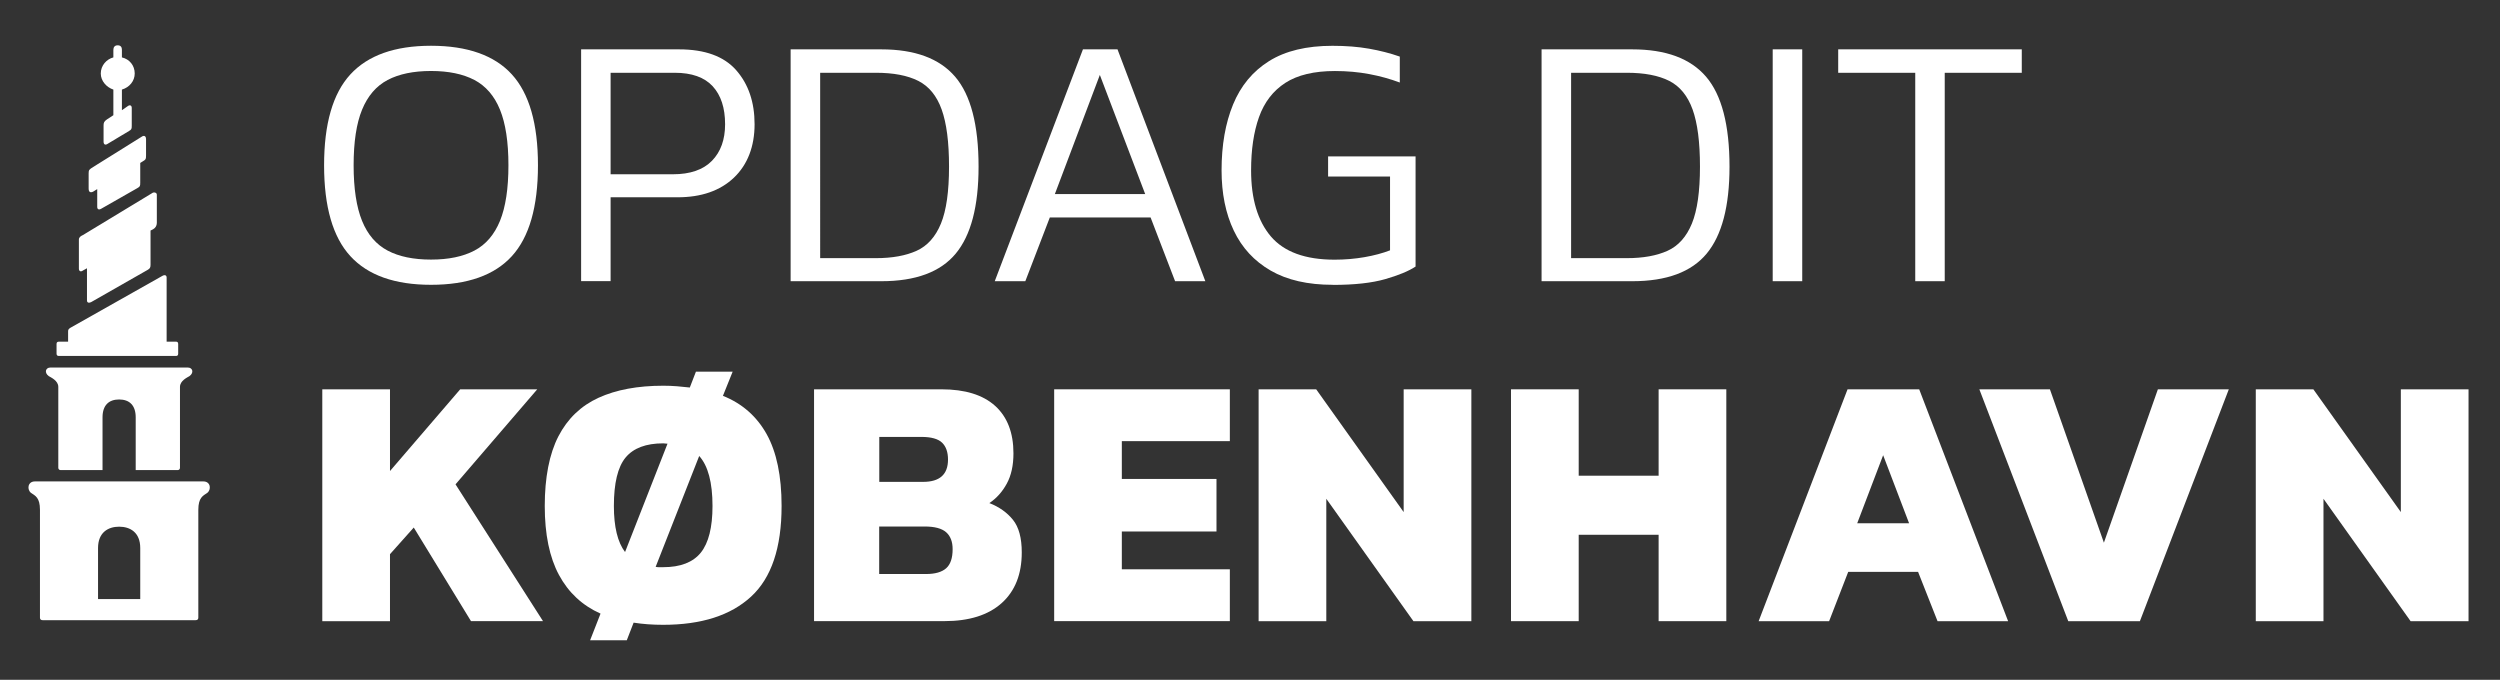 <?xml version="1.0" encoding="UTF-8"?>
<svg id="Layer_1" data-name="Layer 1" xmlns="http://www.w3.org/2000/svg" viewBox="0 0 556.17 151.23">
  <rect x="0" y="0" width="556.17" height="151.23" fill="#333333" stroke="none"/>
  <defs>
    <style>
      .cls-1 {
        fill: #fff;
      }
    </style>
  </defs>
  <g>
    <path class="cls-1" d="M95.89,63.36c-8.06,0-14.04-2.12-17.94-6.37-3.9-4.24-5.85-10.98-5.85-20.22s1.95-15.98,5.85-20.22c3.9-4.24,9.88-6.37,17.94-6.37s14.11,2.12,17.98,6.37c3.87,4.24,5.81,10.99,5.81,20.22s-1.94,15.98-5.81,20.22c-3.87,4.24-9.86,6.37-17.98,6.37Zm0-5.61c3.9,0,7.11-.67,9.65-2,2.54-1.33,4.43-3.54,5.69-6.61,1.25-3.07,1.88-7.19,1.88-12.37s-.63-9.3-1.88-12.37c-1.25-3.07-3.15-5.27-5.69-6.61-2.54-1.33-5.75-2-9.65-2s-7.12,.67-9.65,2c-2.54,1.34-4.43,3.54-5.69,6.61-1.26,3.07-1.88,7.2-1.88,12.37s.63,9.3,1.88,12.37c1.25,3.07,3.15,5.27,5.69,6.61,2.54,1.34,5.75,2,9.65,2Z"/>
    <path class="cls-1" d="M129.28,62.56V10.98h21.78c5.77,0,10.01,1.55,12.73,4.65,2.72,3.1,4.08,7.1,4.08,12.01s-1.54,8.98-4.6,11.89c-3.07,2.91-7.25,4.36-12.53,4.36h-14.9v18.66h-6.57Zm6.57-23.79h13.85c3.84,0,6.74-1,8.69-3,1.95-2,2.92-4.71,2.92-8.13,0-3.63-.92-6.45-2.76-8.45-1.84-2-4.66-3-8.45-3h-14.26v22.58Z"/>
    <path class="cls-1" d="M175.89,62.56V10.98h20.18c7.47,0,12.95,2.03,16.42,6.09,3.47,4.06,5.21,10.73,5.21,20.02,0,8.81-1.7,15.26-5.09,19.34-3.39,4.08-8.9,6.13-16.54,6.13h-20.18Zm6.57-5.13h12.41c3.63,0,6.65-.55,9.05-1.64,2.4-1.09,4.2-3.11,5.41-6.05,1.2-2.94,1.8-7.15,1.8-12.65s-.55-9.69-1.64-12.73c-1.09-3.04-2.83-5.17-5.21-6.37-2.38-1.2-5.51-1.8-9.41-1.8h-12.41V57.43Z"/>
    <path class="cls-1" d="M221.3,62.56l19.62-51.58h7.69l19.54,51.58h-6.73l-5.45-14.18h-22.42l-5.45,14.18h-6.81Zm13.37-19.38h20.1l-10.09-26.51-10.01,26.51Z"/>
    <path class="cls-1" d="M296.5,63.36c-5.55,0-10.16-1.05-13.81-3.16-3.66-2.11-6.39-5.07-8.21-8.89-1.82-3.82-2.72-8.29-2.72-13.41,0-5.61,.85-10.49,2.56-14.66,1.71-4.16,4.38-7.38,8.01-9.65,3.63-2.27,8.33-3.4,14.1-3.4,2.99,0,5.7,.21,8.13,.64,2.43,.43,4.71,1.01,6.85,1.76v5.77c-2.14-.8-4.4-1.43-6.81-1.88-2.4-.45-4.94-.68-7.61-.68-4.64,0-8.33,.88-11.05,2.64-2.72,1.76-4.67,4.3-5.85,7.61-1.18,3.31-1.76,7.26-1.76,11.85,0,6.35,1.47,11.25,4.4,14.7,2.94,3.44,7.66,5.17,14.17,5.17,2.3,0,4.51-.19,6.65-.56,2.13-.37,4.03-.88,5.69-1.52v-16.42h-13.78v-4.48h19.46v24.51c-1.55,1.02-3.8,1.95-6.77,2.8-2.96,.85-6.85,1.28-11.65,1.28Z"/>
    <path class="cls-1" d="M342.95,62.56V10.98h20.18c7.47,0,12.95,2.03,16.42,6.09,3.47,4.06,5.21,10.73,5.21,20.02,0,8.81-1.7,15.26-5.09,19.34-3.39,4.08-8.9,6.13-16.54,6.13h-20.18Zm6.57-5.13h12.41c3.63,0,6.65-.55,9.05-1.64,2.4-1.09,4.2-3.11,5.41-6.05,1.2-2.94,1.8-7.15,1.8-12.65s-.55-9.69-1.64-12.73c-1.1-3.04-2.83-5.17-5.21-6.37-2.38-1.2-5.51-1.8-9.41-1.8h-12.41V57.43Z"/>
    <path class="cls-1" d="M394.37,62.56V10.98h6.57V62.56h-6.57Z"/>
    <path class="cls-1" d="M426.08,62.56V16.19h-17.14v-5.21h40.84v5.21h-17.14V62.56h-6.57Z"/>
    <path class="cls-1" d="M71.7,138.19v-51.58h15.06v18.18l15.62-18.18h17.14l-18.18,21.14,19.46,30.43h-16.02l-12.73-20.82-5.29,5.93v14.9h-15.06Z"/>
    <path class="cls-1" d="M131.28,142.44l2.32-5.93c-4.06-1.81-7.14-4.69-9.25-8.61-2.11-3.92-3.16-9.04-3.16-15.34s1.01-11.57,3.04-15.5c2.03-3.92,5.01-6.78,8.93-8.57,3.92-1.79,8.72-2.68,14.38-2.68,1.07,0,2.09,.04,3.08,.12,.99,.08,1.94,.17,2.84,.28l1.36-3.52h8.17l-2.16,5.37c4.27,1.71,7.51,4.55,9.73,8.53,2.21,3.98,3.32,9.3,3.32,15.98,0,9.29-2.27,16.02-6.81,20.18-4.54,4.17-11.05,6.25-19.54,6.25-2.35,0-4.54-.16-6.57-.48l-1.52,3.92h-8.17Zm7.77-19.62l9.45-24.11c-.16,0-.32-.01-.48-.04-.16-.03-.32-.04-.48-.04-3.84,0-6.63,1.06-8.37,3.16-1.74,2.11-2.6,5.7-2.6,10.77,0,4.65,.83,8.06,2.48,10.25Zm8.49,3.36c3.84,0,6.63-1.08,8.37-3.24,1.73-2.16,2.6-5.62,2.6-10.37,0-5.23-.99-8.94-2.96-11.13l-9.69,24.67c.27,.05,.55,.08,.84,.08h.84Z"/>
    <path class="cls-1" d="M181.1,138.19v-51.58h28.35c5.23,0,9.21,1.23,11.93,3.68,2.72,2.46,4.08,5.98,4.08,10.57,0,2.67-.49,4.91-1.48,6.73-.99,1.82-2.28,3.26-3.88,4.33,2.19,.85,3.94,2.1,5.25,3.72,1.31,1.63,1.96,4.04,1.96,7.25,0,4.86-1.5,8.62-4.48,11.29-2.99,2.67-7.24,4-12.73,4h-28.99Zm14.5-30.99h9.77c3.68,0,5.53-1.65,5.53-4.96,0-1.65-.44-2.91-1.32-3.76-.88-.85-2.42-1.28-4.6-1.28h-9.37v10.01Zm0,20.5h10.41c2.03,0,3.52-.43,4.48-1.28,.96-.85,1.44-2.27,1.44-4.25,0-1.65-.48-2.91-1.44-3.76-.96-.85-2.56-1.28-4.81-1.28h-10.09v10.57Z"/>
    <path class="cls-1" d="M234.52,138.19v-51.58h39.08v11.53h-24.03v8.41h21.06v11.69h-21.06v8.41h24.03v11.53h-39.08Z"/>
    <path class="cls-1" d="M280,138.19v-51.58h12.81l19.46,27.31v-27.31h15.06v51.58h-12.89l-19.38-27.23v27.23h-15.06Z"/>
    <path class="cls-1" d="M336.15,138.19v-51.58h15.06v19.22h17.78v-19.22h15.06v51.58h-15.06v-19.22h-17.78v19.22h-15.06Z"/>
    <path class="cls-1" d="M391.24,138.19l19.78-51.58h15.94l19.78,51.58h-15.7l-4.33-10.97h-15.54l-4.25,10.97h-15.7Zm21.94-21.78h11.53l-5.77-15.14-5.77,15.14Z"/>
    <path class="cls-1" d="M460.12,138.19l-19.78-51.58h15.7l12.01,34.12,12.01-34.12h15.78l-19.78,51.58h-15.94Z"/>
    <path class="cls-1" d="M501.84,138.19v-51.58h12.81l19.46,27.31v-27.31h15.06v51.58h-12.89l-19.38-27.23v27.23h-15.06Z"/>
  </g>
  <path class="cls-1" d="M8.89,137.41v-23.99c0-2.74-1.06-3.13-1.96-3.75-.95-.67-.84-2.57,.84-2.57H45.24c1.68,0,1.79,1.9,.84,2.57-.9,.62-1.96,1.01-1.96,3.75v23.99c0,.39-.22,.56-.61,.56H9.5c-.39,0-.61-.17-.61-.56Zm30.64-32.83h-9.34v-11.74c0-2.68-1.4-3.97-3.69-3.97s-3.69,1.29-3.69,3.97v11.74H13.47c-.22,0-.5-.17-.5-.5v-18.01c0-1.4-1.68-2.12-2.13-2.4-1.06-.78-.67-1.9,.34-1.9h30.64c1.01,0,1.4,1.12,.34,1.9-.45,.28-2.12,1.01-2.12,2.4v18.01c0,.34-.28,.5-.5,.5Zm.11-28.07v2.18c0,.39-.22,.5-.5,.5H13.14c-.34,0-.56-.11-.56-.5v-2.18c0-.39,.22-.5,.56-.5h2.01v-2.24c0-.39,.06-.56,.5-.84l20.41-11.52c.56-.34,1.01-.22,1.01,.34v14.26h2.07c.28,0,.5,.11,.5,.5Zm-4.75-33.16v6.26c0,.62-.34,1.12-.84,1.4l-.56,.28v7.61c0,.56-.11,.84-.61,1.12l-12.64,7.21c-.5,.22-.89,.11-.89-.39v-7.16l-.9,.5c-.5,.39-.9,.11-.9-.39v-6.49c0-.5,.39-.78,.9-1.01l15.6-9.45c.5-.11,.84,.11,.84,.5Zm-2.4-12.47v3.69c0,.84-.06,.95-.84,1.4l-.45,.28v4.42c0,.73-.06,.84-.62,1.17l-8.05,4.59c-.56,.34-.9,.11-.9-.39v-3.97l-.9,.56c-.56,.28-1.01,.17-1.01-.67v-3.41c0-.73,.11-.84,1.01-1.4l10.85-6.77c.5-.34,.9-.06,.9,.5Zm-5.98,86.29c-2.46,0-4.7,1.29-4.7,4.75v11.35h9.39v-11.35c0-3.47-2.24-4.75-4.7-4.75Zm2.18-88.02l-4.75,2.85c-.5,.34-.9,.17-.9-.5v-3.58c0-.62,.11-.9,.73-1.34l1.45-.95v-5.7c-1.51-.5-2.8-1.9-2.8-3.58,0-1.79,1.29-3.19,2.8-3.58v-1.68c0-.56,.28-1.01,.95-1.01,.73,0,.95,.45,.95,1.01v1.68c1.68,.39,2.85,1.79,2.85,3.58,0,1.68-1.17,3.08-2.85,3.58v4.59l1.29-.9c.45-.34,.9-.22,.9,.39v3.97c0,.73-.06,.84-.62,1.17Z"/>
</svg>